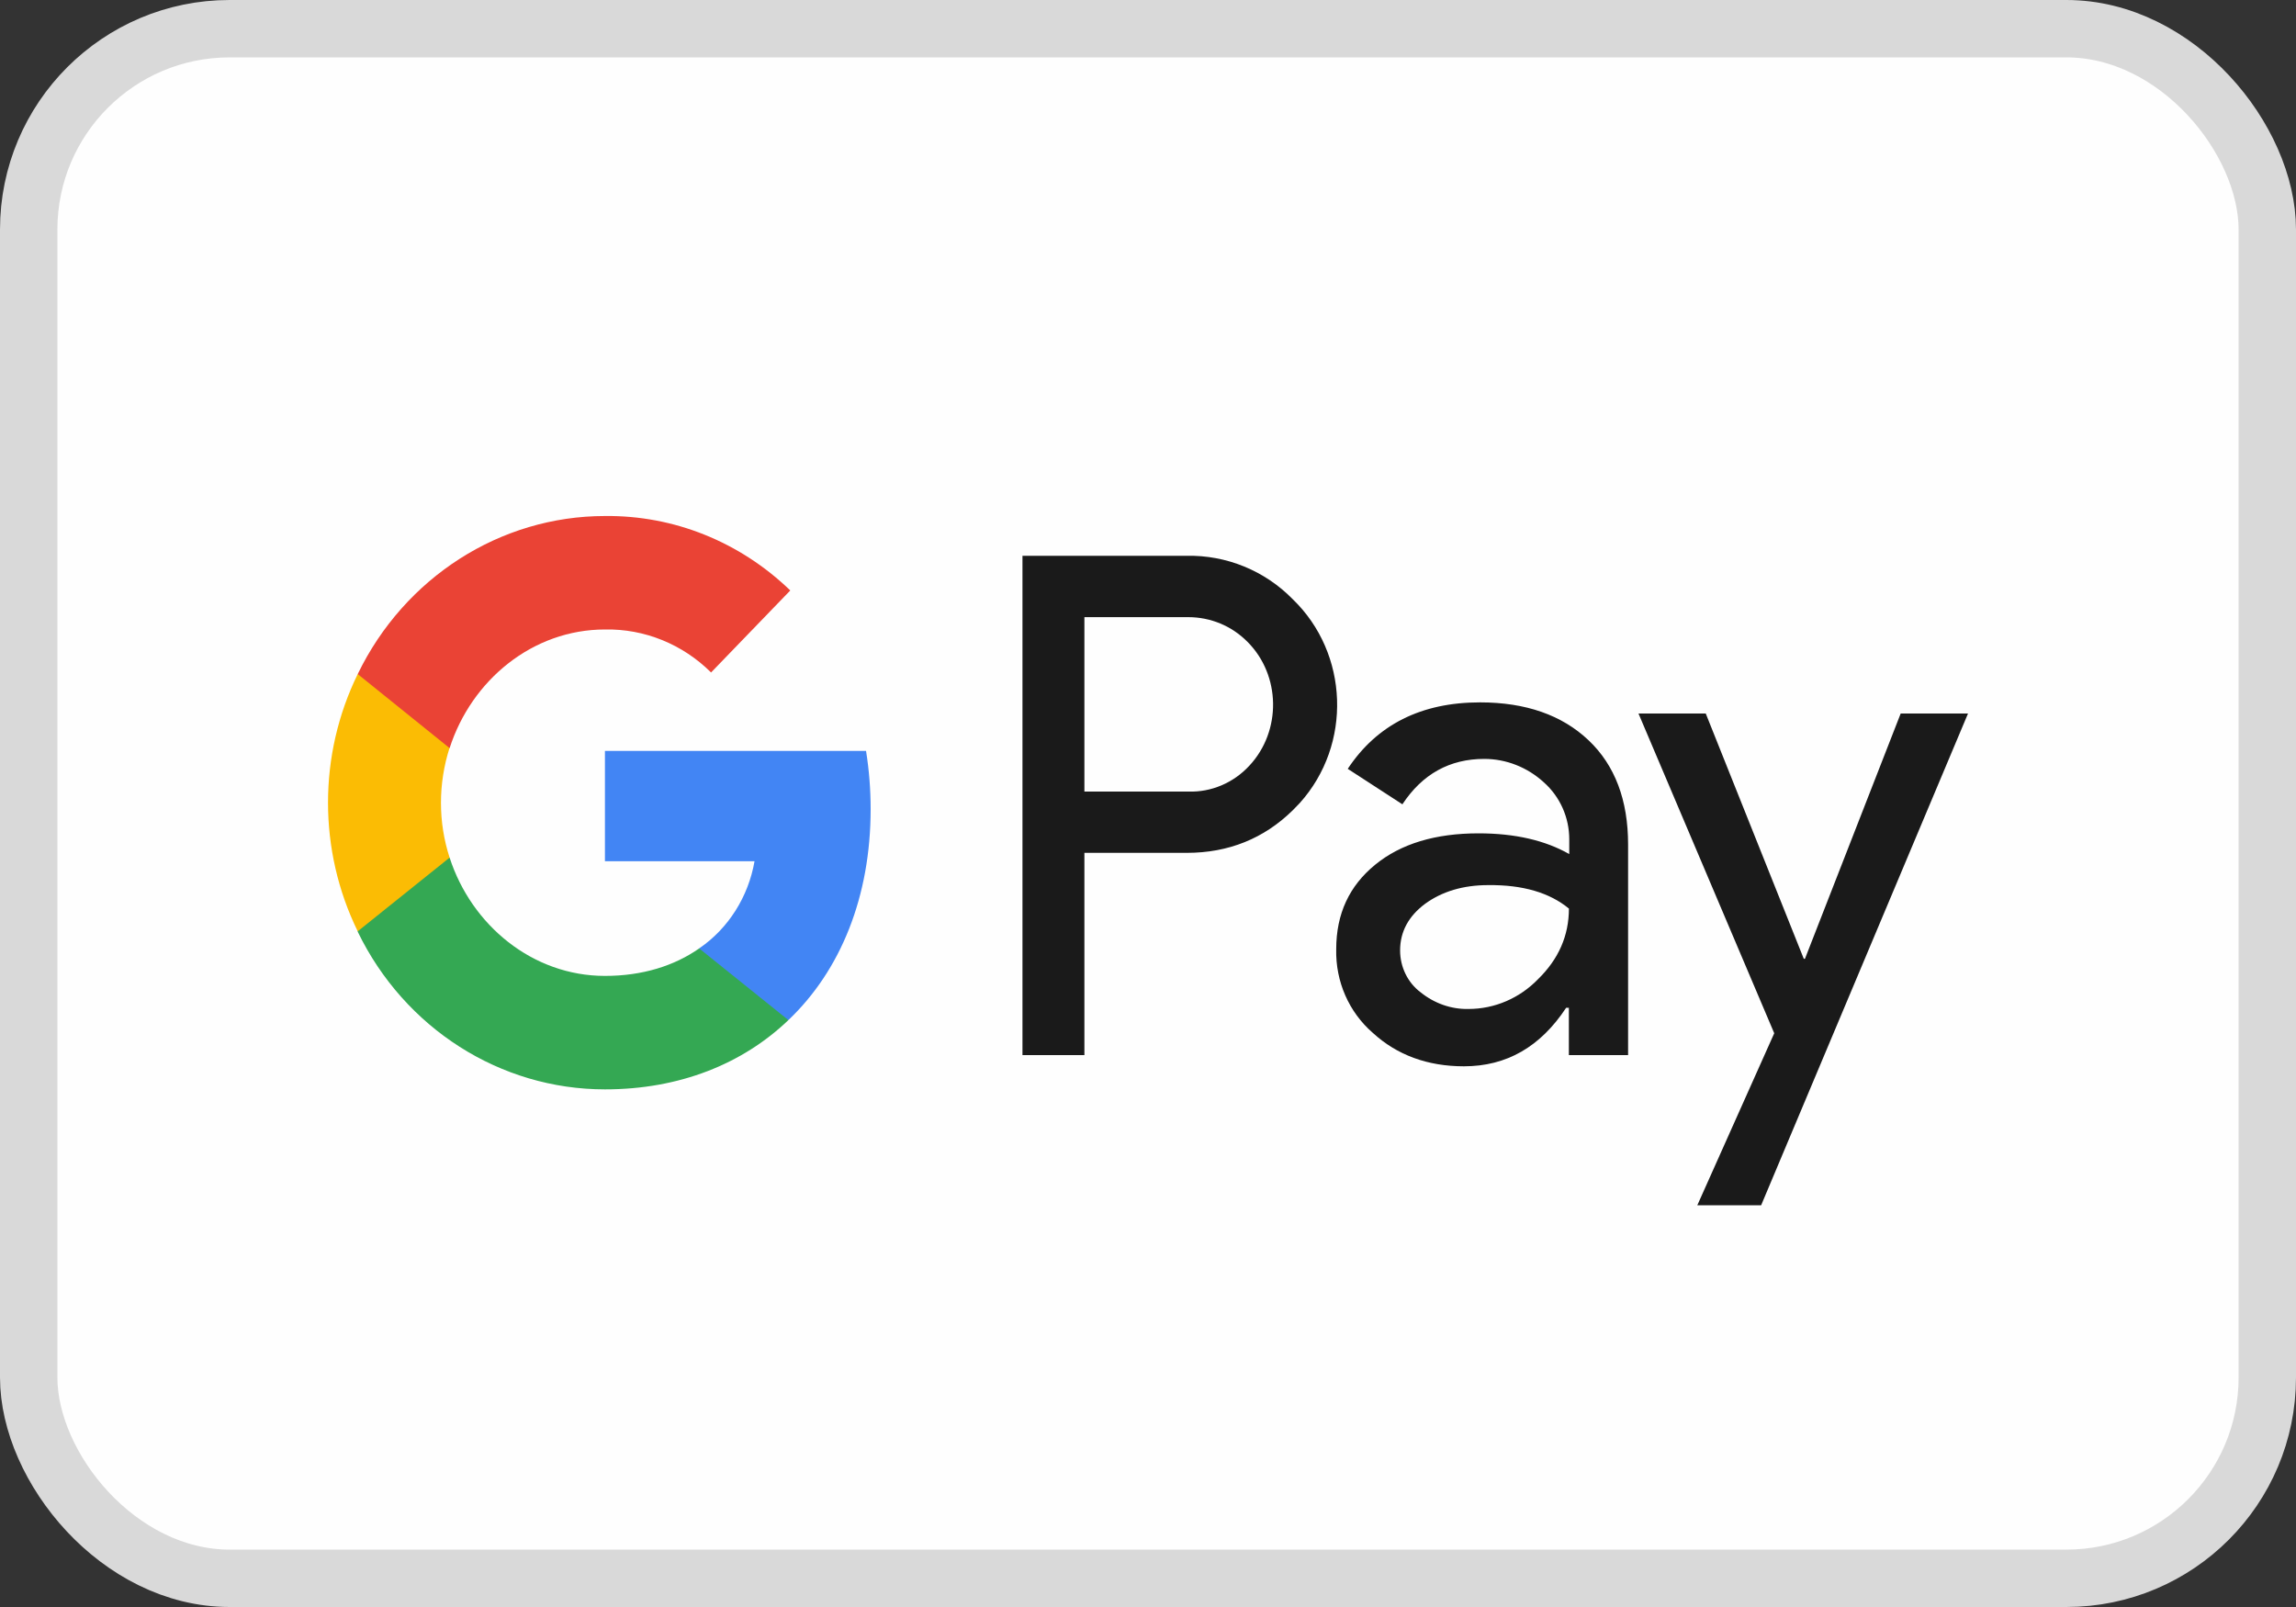 <svg width="40" height="28" viewBox="0 0 40 28" fill="none" xmlns="http://www.w3.org/2000/svg">
<rect x="0" y="0" width="40" height="28" fill="#333333" stroke="none"/>
<rect x="0.5" y="0.5" width="39" height="27" rx="3.5" fill="#FEFEFE" stroke="#D9D9D9"/>
<path fill-rule="evenodd" clip-rule="evenodd" d="M18.892 18.384V14.86H20.674C21.404 14.86 22.02 14.61 22.522 14.118L22.643 13.993C23.561 12.973 23.5 11.384 22.522 10.441C22.033 9.941 21.363 9.67 20.674 9.684H17.813V18.384H18.892ZM18.892 13.792V10.753H20.701C21.089 10.753 21.458 10.905 21.733 11.183C22.315 11.766 22.329 12.737 21.766 13.341C21.491 13.639 21.103 13.806 20.701 13.792H18.892ZM27.674 12.897C27.212 12.46 26.582 12.238 25.785 12.238C24.76 12.238 23.989 12.626 23.48 13.396L24.432 14.014C24.78 13.486 25.256 13.223 25.858 13.223C26.24 13.223 26.609 13.368 26.897 13.632C27.178 13.882 27.339 14.243 27.339 14.624V14.881C26.924 14.645 26.401 14.52 25.758 14.52C25.008 14.52 24.405 14.7 23.956 15.068C23.507 15.436 23.279 15.921 23.279 16.539C23.266 17.101 23.5 17.635 23.916 17.996C24.338 18.384 24.874 18.579 25.503 18.579C26.247 18.579 26.837 18.239 27.285 17.559H27.332V18.384H28.364V14.714C28.364 13.944 28.136 13.334 27.674 12.897ZM24.747 17.288C24.526 17.122 24.392 16.851 24.392 16.56C24.392 16.234 24.539 15.963 24.827 15.748C25.122 15.533 25.49 15.422 25.926 15.422C26.529 15.415 26.998 15.554 27.333 15.831C27.333 16.303 27.152 16.712 26.797 17.059C26.475 17.392 26.04 17.58 25.584 17.58C25.283 17.587 24.988 17.483 24.747 17.288ZM30.682 21L34.286 12.432H33.113L31.445 16.706H31.425L29.717 12.432H28.545L30.91 18.003L29.57 21H30.682Z" fill="#1A1A1A"/>
<path d="M15.168 14.097C15.168 13.757 15.141 13.417 15.088 13.084H10.539V15.006H13.145C13.038 15.623 12.69 16.178 12.18 16.525V17.774H13.735C14.646 16.907 15.168 15.623 15.168 14.097Z" fill="#4285F4"/>
<path d="M10.539 18.981C11.839 18.981 12.938 18.537 13.735 17.774L12.181 16.525C11.745 16.83 11.189 17.004 10.539 17.004C9.28 17.004 8.215 16.123 7.833 14.943H6.232V16.234C7.049 17.92 8.717 18.981 10.539 18.981Z" fill="#34A853"/>
<path d="M7.833 14.943C7.632 14.326 7.632 13.653 7.833 13.028V11.745H6.232C5.542 13.153 5.542 14.818 6.232 16.227L7.833 14.943Z" fill="#FBBC04"/>
<path d="M10.539 10.968C11.229 10.954 11.893 11.225 12.388 11.717L13.768 10.288C12.891 9.441 11.739 8.977 10.539 8.991C8.717 8.991 7.049 10.059 6.232 11.745L7.833 13.035C8.215 11.849 9.28 10.968 10.539 10.968Z" fill="#EA4335"/>
</svg>
